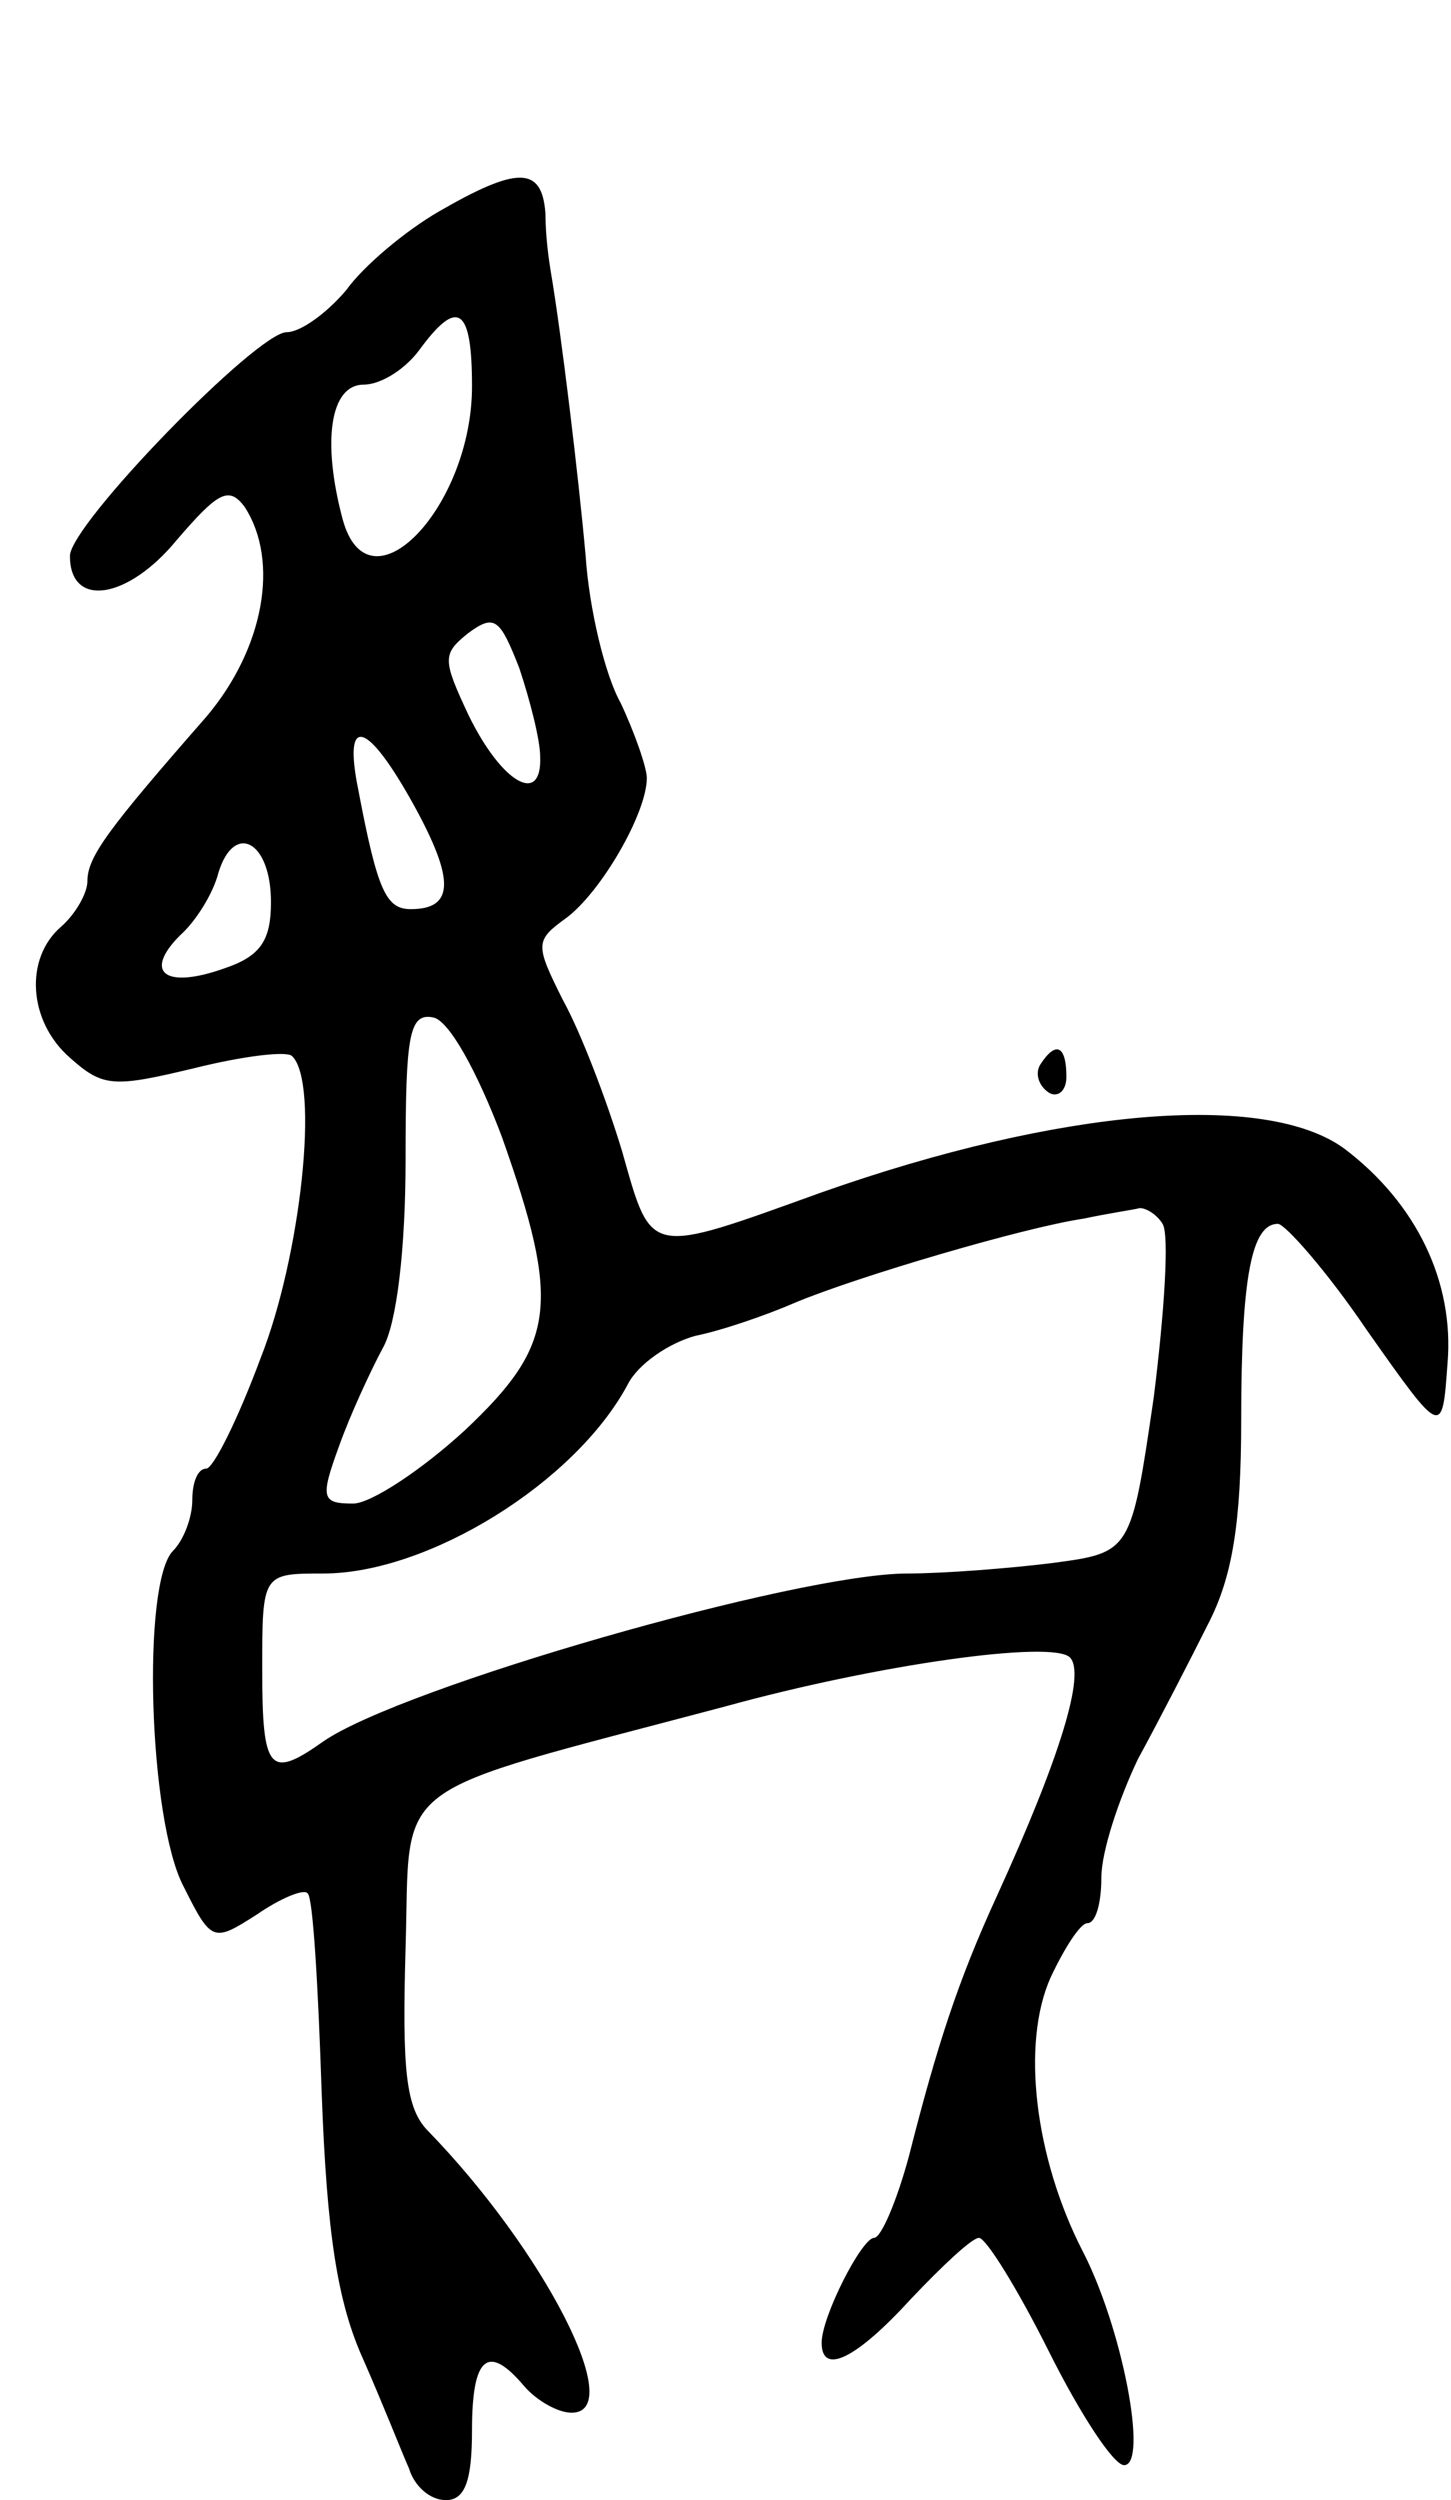 <svg version="1.0" xmlns="http://www.w3.org/2000/svg"
 width="83pt" height="143pt" viewBox="0 0 83 143"
 preserveAspectRatio="xMidYMid meet">
<g transform="translate(0,143) scale(0.1,-0.1)"
fill="#000000" stroke="none">
<path d="M251 1309 c-19 -11 -43 -31 -53 -45 -11 -13 -26 -24 -34 -24 -17 0
-124 -110 -124 -128 0 -30 33 -25 61 9 24 28 30 31 39 19 20 -31 11 -81 -22
-120 -56 -64 -68 -80 -68 -94 0 -7 -7 -19 -15 -26 -21 -18 -19 -54 5 -75 19
-17 25 -17 71 -6 28 7 53 10 56 7 16 -15 5 -115 -18 -173 -13 -35 -27 -63 -31
-63 -5 0 -8 -8 -8 -18 0 -10 -5 -23 -11 -29 -18 -18 -14 -154 6 -192 16 -32
17 -32 42 -16 13 9 27 15 29 12 3 -2 6 -53 8 -114 3 -81 9 -120 24 -153 11
-25 22 -53 26 -62 3 -10 12 -18 21 -18 11 0 15 11 15 40 0 42 9 50 30 25 7 -8
19 -15 27 -15 32 0 -16 93 -82 161 -13 13 -15 35 -13 105 3 98 -13 86 183 138
87 24 187 38 197 28 9 -9 -5 -56 -42 -137 -22 -48 -34 -85 -50 -148 -7 -26
-16 -47 -20 -47 -7 0 -30 -45 -30 -60 0 -19 20 -9 51 25 18 19 35 35 39 35 4
0 22 -29 40 -65 18 -36 37 -65 43 -65 14 0 -1 79 -24 123 -27 53 -35 118 -18
156 8 17 17 31 21 31 5 0 8 12 8 26 0 15 10 45 21 68 12 22 30 57 40 77 14 27
19 58 19 117 0 82 6 112 21 112 4 0 28 -27 51 -61 43 -61 43 -61 46 -19 4 47
-18 92 -59 123 -45 33 -163 23 -299 -25 -100 -36 -97 -37 -114 23 -9 30 -24
69 -34 87 -16 32 -16 34 2 47 20 15 46 60 46 80 0 6 -7 26 -15 43 -9 16 -18
54 -20 84 -4 45 -14 128 -20 163 -1 6 -3 20 -3 33 -2 27 -16 27 -61 1z m19
-100 c0 -69 -59 -131 -74 -76 -12 45 -7 77 12 77 10 0 24 9 32 20 22 30 30 24
30 -21z m39 -212 c1 -28 -22 -15 -41 24 -15 32 -15 35 0 47 15 11 18 8 29 -20
6 -18 12 -41 12 -51z m-72 -28 c23 -42 23 -59 -2 -59 -14 0 -19 10 -30 68 -9
44 5 40 32 -9z m-82 -55 c0 -22 -6 -31 -27 -38 -34 -12 -46 -2 -25 19 9 8 19
24 22 36 9 29 30 18 30 -17z m132 -134 c34 -96 31 -119 -21 -168 -25 -23 -54
-42 -64 -42 -18 0 -19 3 -8 33 6 17 18 43 25 56 8 14 13 57 13 108 0 71 2 84
16 81 9 -2 25 -31 39 -68z m378 -50 c4 -6 1 -51 -5 -99 -13 -89 -13 -89 -58
-95 -24 -3 -62 -6 -83 -6 -63 0 -289 -65 -334 -96 -31 -22 -35 -17 -35 41 0
55 0 55 35 55 60 0 144 52 174 108 6 12 24 24 39 28 15 3 41 12 57 19 36 15
131 43 165 48 14 3 28 5 32 6 4 0 10 -4 13 -9z"/>
<path d="M595 821 c-3 -5 -1 -12 5 -16 5 -3 10 1 10 9 0 18 -6 21 -15 7z"/>
</g>
</svg>
